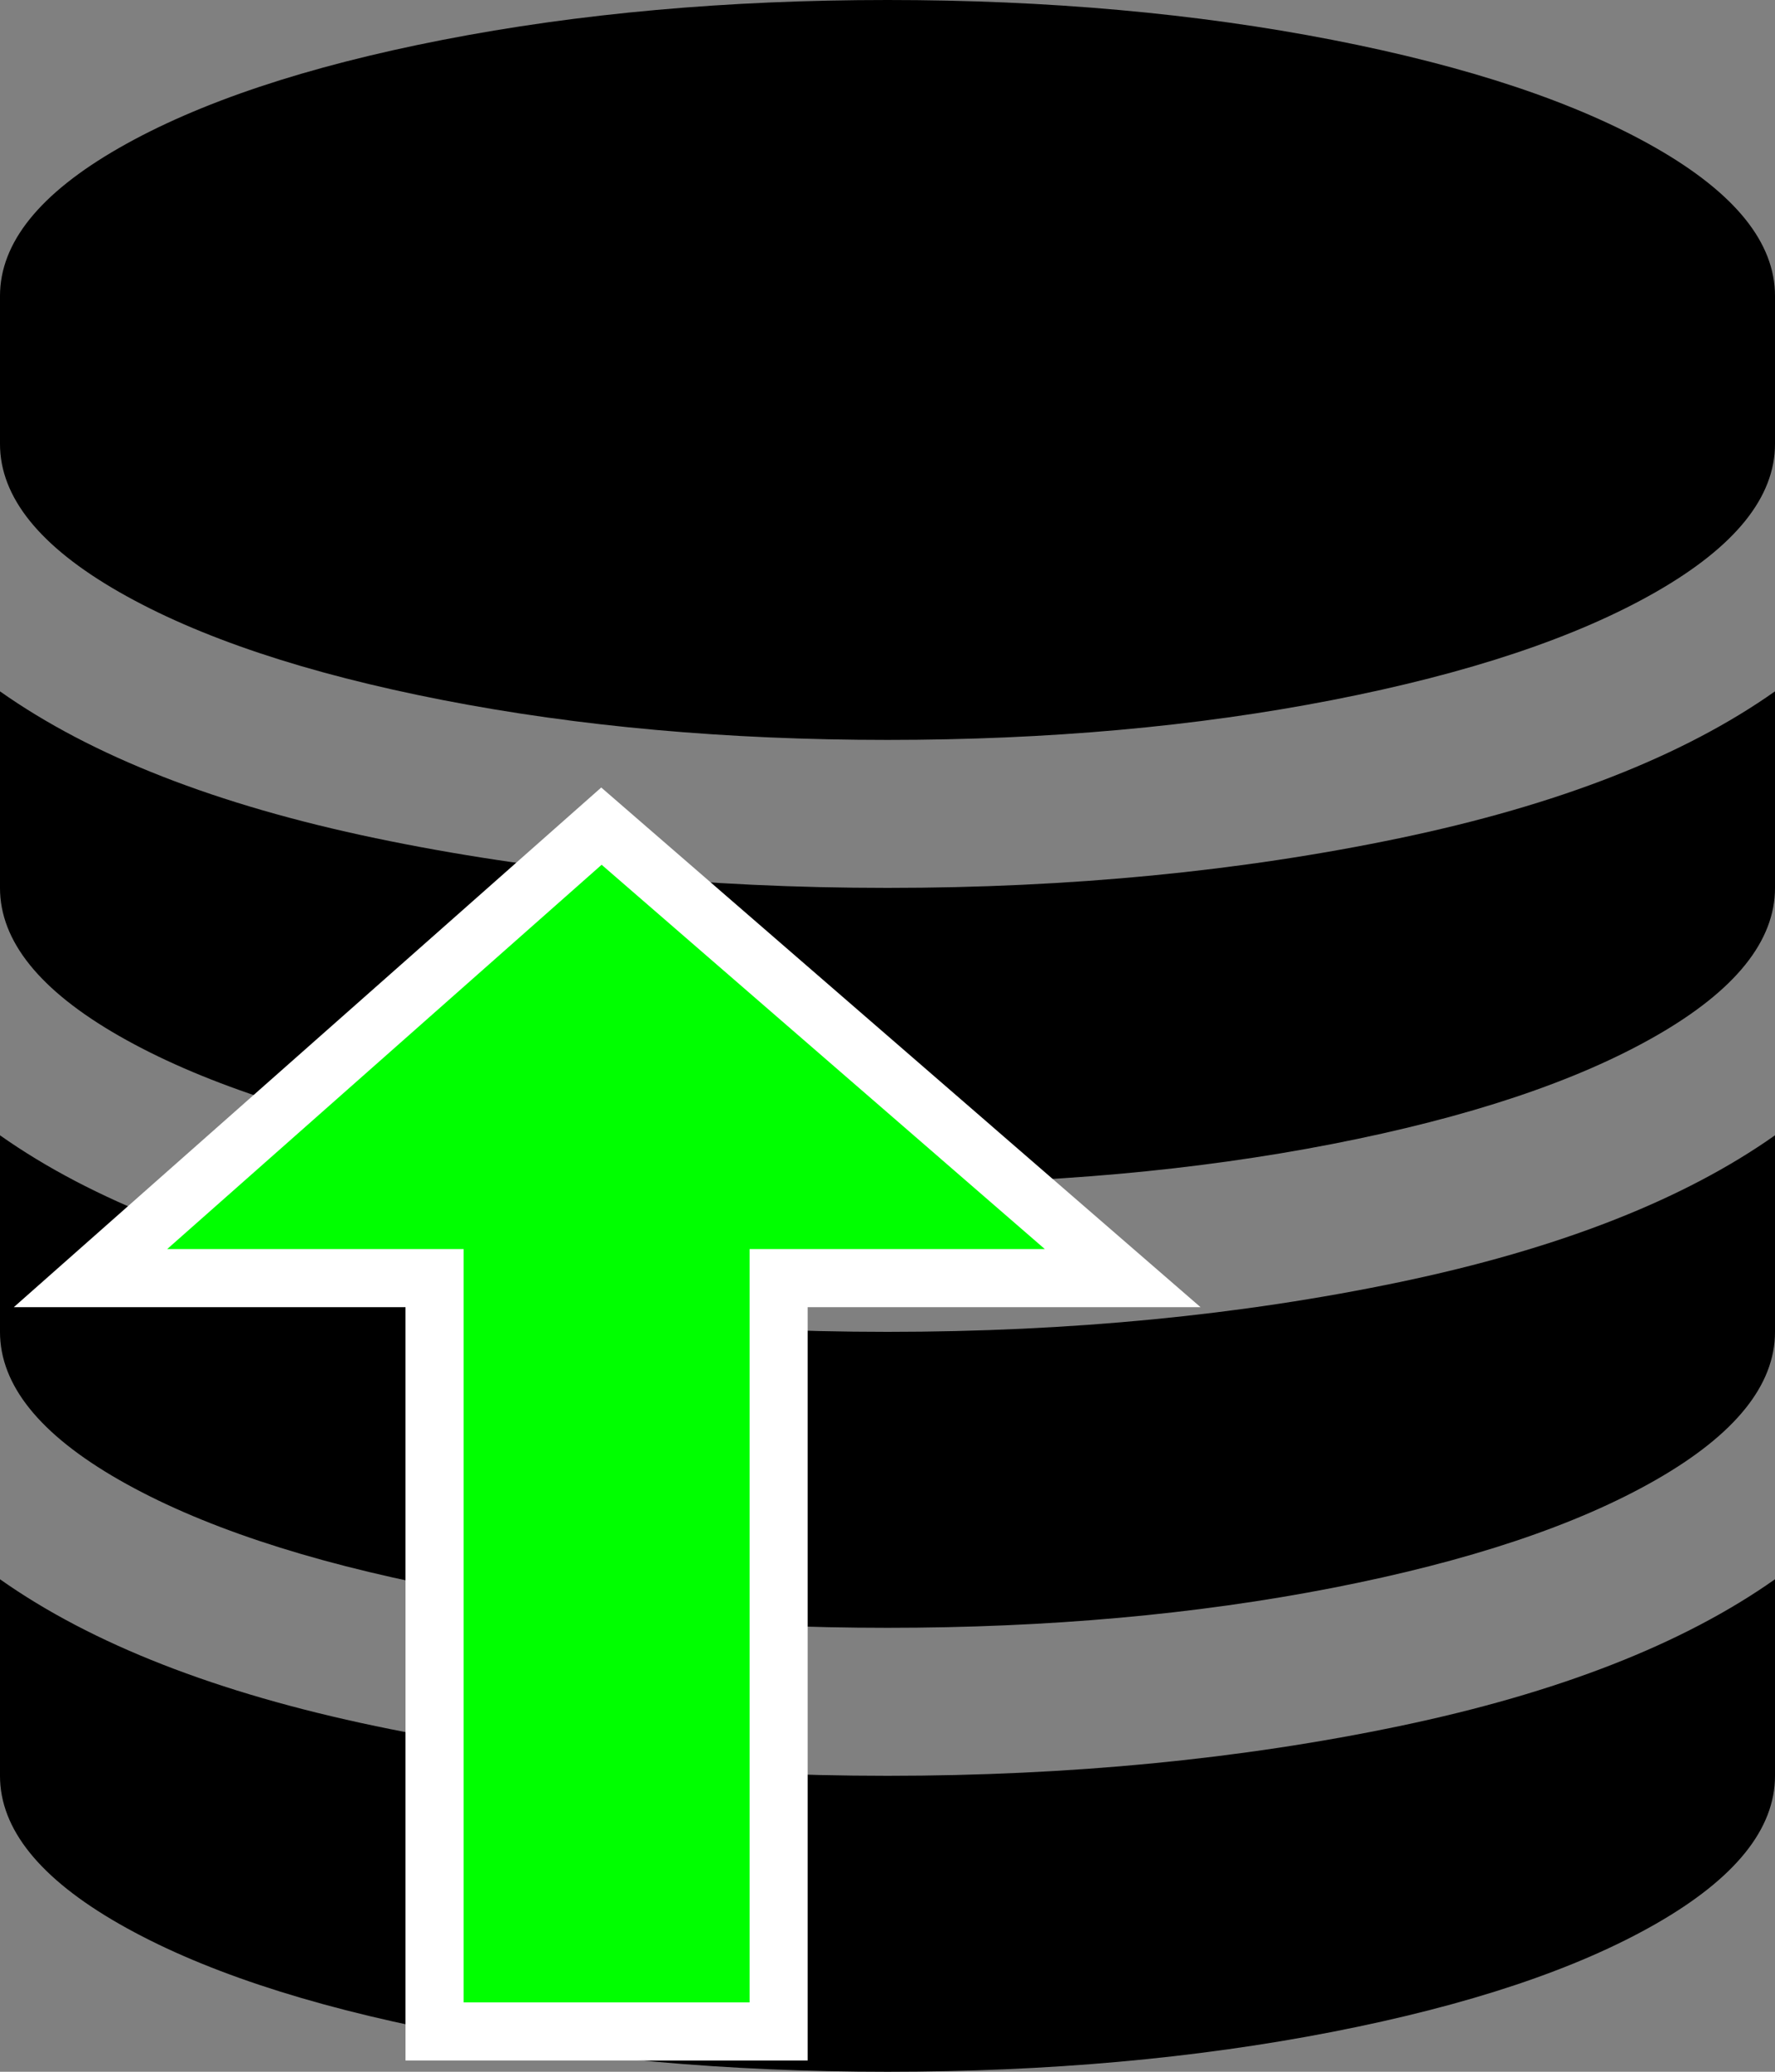 <?xml version="1.0" encoding="UTF-8" standalone="no"?>
<!-- Created with Inkscape (http://www.inkscape.org/) -->

<svg
   xmlns:dc="http://purl.org/dc/elements/1.1/"
   xmlns:cc="http://creativecommons.org/ns#"
   xmlns:rdf="http://www.w3.org/1999/02/22-rdf-syntax-ns#"
   xmlns:svg="http://www.w3.org/2000/svg"
   xmlns="http://www.w3.org/2000/svg"
   xmlns:sodipodi="http://sodipodi.sourceforge.net/DTD/sodipodi-0.dtd"
   xmlns:inkscape="http://www.inkscape.org/namespaces/inkscape"
   width="433.493mm"
   height="505.742mm"
   viewBox="0 0 1536 1792"
   id="svg6107"
   version="1.1"
   inkscape:version="0.91 r13725"
   sodipodi:docname="database_up.svg">
  <rect x="0" y="0" width="1536" height="1792" fill="#808080" stroke="none"/>
  <defs
     id="defs6109" />
  <sodipodi:namedview
     id="base"
     pagecolor="#ffffff"
     bordercolor="#666666"
     borderopacity="1.0"
     inkscape:pageopacity="0.0"
     inkscape:pageshadow="2"
     inkscape:zoom="0.12374369"
     inkscape:cx="-967.39001"
     inkscape:cy="-232.00813"
     inkscape:document-units="px"
     inkscape:current-layer="layer1"
     showgrid="false"
     fit-margin-top="0"
     fit-margin-left="0"
     fit-margin-right="0"
     fit-margin-bottom="0"
     inkscape:window-width="1366"
     inkscape:window-height="719"
     inkscape:window-x="0"
     inkscape:window-y="0"
     inkscape:window-maximized="1" />
  <g
     inkscape:label="Layer 1"
     inkscape:groupmode="layer"
     id="layer1"
     transform="translate(-409.143,560.781)">
    <path
       id="path6117"
       d="m 1177.143,207.219 q 237,0 443,-43 206,-43 325,-127 l 0,170 q 0,69 -103,128 -103,59 -280,93.5 -177,34.5 -385,34.5 -208,0 -385,-34.5 -177,-34.5 -280,-93.5 -103,-59 -103,-128 l 0,-170 q 119,84 325,127 206,43 443,43 z m 0,768 q 237,0 443,-43 206,-43 325,-127 l 0,170 q 0,69 -103,128 -103,59 -280,93.5 -177,34.5 -385,34.5 -208,0 -385,-34.5 -177,-34.5 -280,-93.5 -103,-59 -103,-128 l 0,-170 q 119,84 325,127 206,43 443,43 z m 0,-384 q 237,0 443,-43 206,-43 325,-127 l 0,170 q 0,69 -103,128 -103,59 -280,93.5 -177,34.5 -385,34.5 -208,0 -385,-34.5 -177,-34.5 -280,-93.5 -103,-59 -103,-128 l 0,-170 q 119,84 325,127 206,43 443,43 z m 0,-1152 q 208,0 385,34.5 177,34.5 280,93.5 103,59 103,128 l 0,128 q 0,69 -103,128 -103,59 -280,93.5 -177,34.5 -385,34.5 -208,0 -385,-34.5 -177,-34.5 -280,-93.5 -103,-59 -103,-128 l 0,-128 q 0,-69 103,-128 103,-59 280,-93.5 177,-34.5 385,-34.5 z"
       inkscape:connector-curvature="0" />
    <path
       id="path4465"
       d="m 1082.93,1196.351 0,-651.598 297.74,0 -451.076,-390.959 -442.144,390.959 297.74,0 0,651.598 297.74,0 z"
       inkscape:connector-curvature="0"
       style="opacity:1;fill:#00ff00;stroke:#ffffff;stroke-width:50.271;stroke-miterlimit:4;stroke-dasharray:none" />
  </g>
</svg>
